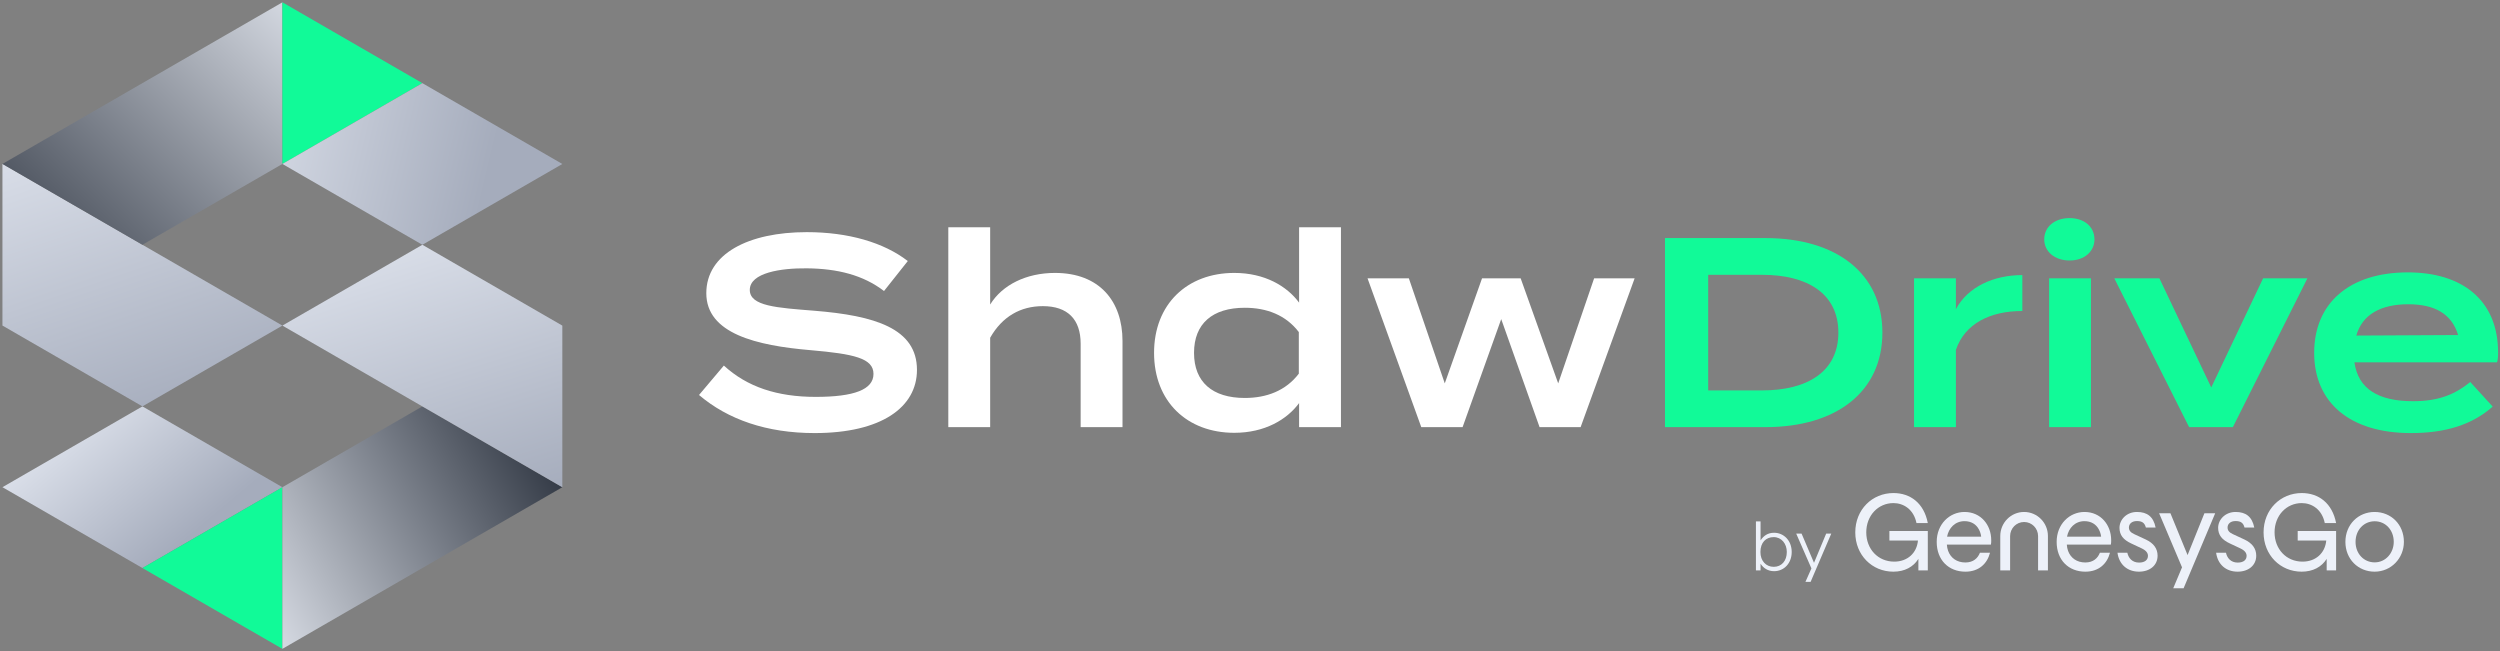 
<svg viewBox="0 0 768 200" fill="none" xmlns="http://www.w3.org/2000/svg">
<rect x="0" y="0" width="768" height="200" fill="#808080" stroke="none"/>
<path d="M86.749 149.673L43.749 124.842L0.75 149.665L43.749 174.496L86.749 149.673Z" fill="url(#paint0_linear_7319_502)"/>
<path fill-rule="evenodd" clip-rule="evenodd" d="M43.746 174.496L86.745 199.327L86.745 149.673L43.746 174.496Z" fill="#11FA98"/>
<path fill-rule="evenodd" clip-rule="evenodd" d="M129.749 124.85L86.75 149.672L86.75 199.326L172.748 149.672L129.749 124.85Z" fill="url(#paint1_linear_7319_502)"/>
<path fill-rule="evenodd" clip-rule="evenodd" d="M129.749 124.851L86.75 100.02L129.749 75.198L172.741 100.024L172.748 100.02L172.748 149.674L129.749 124.851Z" fill="url(#paint2_linear_7319_502)"/>
<path d="M0.75 50.357L0.75 100.011L43.749 124.842L86.749 100.02L43.749 75.189L0.75 50.357Z" fill="url(#paint3_linear_7319_502)"/>
<path d="M86.749 50.366L86.749 0.712L0.75 50.357L43.749 75.188L86.749 50.366Z" fill="url(#paint4_linear_7319_502)"/>
<path fill-rule="evenodd" clip-rule="evenodd" d="M86.75 50.366L129.749 25.543L86.75 0.712L86.75 50.366Z" fill="#11FA98"/>
<path fill-rule="evenodd" clip-rule="evenodd" d="M172.748 50.374L129.749 75.197L86.75 50.366L129.749 25.544L172.748 50.374Z" fill="url(#paint5_linear_7319_502)"/>
<path d="M250.165 95.457C268.666 96.95 281.692 100.849 281.692 113.626C281.692 125.075 270.823 133.04 250.248 133.04C235.563 133.04 223.616 128.892 214.738 121.342L222.371 112.299C229.506 118.853 238.716 121.923 250.58 121.923C262.361 121.923 268.334 119.683 268.334 114.871C268.334 110.059 262.361 108.731 249.003 107.57C232.41 106.159 216.978 102.509 216.978 90.064C216.978 77.951 229.921 71.313 247.842 71.313C260.536 71.313 271.487 74.466 278.871 80.191L271.57 89.4C265.182 84.505 257.3 82.514 247.842 82.431C239.96 82.348 230.336 83.758 230.336 89.068C230.336 94.046 238.633 94.544 250.165 95.457Z" fill="white"/>
<path d="M324.092 83.841C337.781 83.841 344.833 92.553 344.833 104.749V131.215H331.974V105.578C331.974 98.111 327.991 94.046 320.358 94.046C313.555 94.046 307.913 97.199 304.18 103.753V131.215H291.32V69.82H304.18V93.548C307.913 87.492 315.297 83.841 324.092 83.841Z" fill="white"/>
<path d="M379.169 83.841C388.544 83.841 395.347 87.906 399.081 92.968V69.82H411.941V131.215H399.081V123.831C395.347 128.892 388.544 132.957 379.169 132.957C364.65 132.957 354.528 123.333 354.528 108.399C354.528 93.465 364.65 83.841 379.169 83.841ZM382.405 122.255C389.125 122.255 395.016 120.014 398.998 114.788V102.011C395.016 96.784 389.125 94.544 382.405 94.544C372.449 94.544 366.807 99.439 366.807 108.399C366.807 117.36 372.449 122.255 382.405 122.255Z" fill="white"/>
<path d="M489.714 85.501H502.159L485.565 131.215H472.955L461.173 98.028L449.309 131.215H436.615L420.105 85.501H432.799L443.833 117.774L455.283 85.501H467.147L478.679 117.774L489.714 85.501Z" fill="white"/>
<path d="M542.347 73.138C564.25 73.138 578.271 84.09 578.271 102.177C578.271 120.263 564.25 131.215 542.347 131.215H511.483V73.138H542.347ZM541.351 119.932C555.29 119.932 564.748 114.124 564.748 102.177C564.748 90.23 555.29 84.422 541.351 84.422H524.758V119.932H541.351Z" fill="#11FA98"/>
<path d="M600.854 131.215H587.994V85.501H600.854V94.959C604.587 88.073 612.469 84.505 621.263 84.505V95.539C611.307 95.539 603.592 99.439 600.854 107.487V131.215Z" fill="#11FA98"/>
<path d="M635.786 80.025C631.223 80.025 627.988 77.287 627.988 73.553C627.988 69.654 631.223 66.999 635.786 66.999C640.267 66.999 643.419 69.654 643.419 73.553C643.419 77.287 640.267 80.025 635.786 80.025ZM642.341 85.501V131.215H629.481V85.501H642.341Z" fill="#11FA98"/>
<path d="M708.832 85.501L685.934 131.215H672.493L649.511 85.501H663.367L679.296 119.019L695.226 85.501H708.832Z" fill="#11FA98"/>
<path d="M723.277 111.303C724.438 119.517 730.661 123.25 741.281 123.25C749.162 123.25 754.14 121.176 758.869 117.36L765.756 124.909C759.367 130.551 751.154 133.04 740.617 133.04C721.783 133.04 710.915 123.582 710.915 108.399C710.915 93.133 721.701 83.675 739.704 83.675C756.297 83.675 767.415 92.138 767.415 108.316C767.415 109.81 767.332 110.556 767.083 111.303H723.277ZM739.787 93.465C731.408 93.465 725.683 96.618 723.858 103.089L755.136 102.923C753.145 96.369 747.918 93.465 739.787 93.465Z" fill="#11FA98"/>
<path d="M545 175.468C548.092 175.468 550.412 173.003 550.412 169.577C550.412 166.004 547.925 163.664 545 163.664C543.057 163.664 541.762 164.604 540.843 166.004V160.175H539.422V175.218H540.843V173.17C541.72 174.549 543.141 175.468 545 175.468ZM544.896 174.131C542.514 174.131 540.801 172.314 540.801 169.577C540.801 166.652 542.493 165.001 544.875 165.001C547.257 165.001 548.907 167.007 548.907 169.577C548.907 172.272 547.319 174.131 544.896 174.131Z" fill="#EDF1F9"/>
<path d="M556.219 178.749L562.57 163.915H561.003L557.263 172.899L553.44 163.915H551.789L556.469 174.612L554.631 178.749H556.219Z" fill="#EDF1F9"/>
<path d="M670.803 180.715L680.512 157.666H677.2L672.024 170.521L666.752 157.666H663.28L670.32 174.287L667.615 180.715H670.803Z" fill="#EDF1F9"/>
<path d="M729.475 175.618C734.555 175.618 738.477 171.495 738.477 166.463C738.477 161.139 734.555 157.276 729.475 157.276C724.46 157.276 720.506 161.139 720.506 166.463C720.506 171.787 724.46 175.618 729.475 175.618ZM729.508 172.761C726.164 172.761 723.624 170.099 723.624 166.463C723.624 162.827 726.164 160.133 729.508 160.133C732.851 160.133 735.359 162.827 735.359 166.463C735.359 169.904 732.851 172.761 729.508 172.761Z" fill="#EDF1F9"/>
<path d="M603.764 175.618C607.912 175.618 610.469 173.169 611.333 169.807H608.233C607.59 171.463 606.208 172.794 603.764 172.794C601.16 172.794 599.264 171.43 598.46 169.223C598.267 168.638 598.106 167.989 598.074 167.307H611.609C611.705 166.885 611.705 166.333 611.705 165.944C611.705 161.269 608.523 157.276 603.507 157.276C598.942 157.276 594.956 160.977 594.956 166.463C594.956 172.047 598.621 175.618 603.764 175.618ZM598.138 164.872C598.653 162.178 600.614 160.1 603.507 160.1C605.533 160.1 607.076 161.042 607.912 162.632C608.265 163.282 608.523 164.028 608.619 164.872H598.138Z" fill="#EDF1F9"/>
<path d="M640.612 175.618C644.759 175.618 647.317 173.169 648.18 169.807H645.081C644.438 171.463 643.055 172.794 640.612 172.794C638.008 172.794 636.111 171.43 635.307 169.223C635.115 168.638 634.954 167.989 634.922 167.307H648.456C648.553 166.885 648.553 166.333 648.553 165.944C648.553 161.269 645.37 157.276 640.355 157.276C635.79 157.276 631.803 160.977 631.803 166.463C631.803 172.047 635.468 175.618 640.612 175.618ZM634.986 164.872C635.5 162.178 637.461 160.1 640.355 160.1C642.38 160.1 643.923 161.042 644.759 162.632C645.113 163.282 645.37 164.028 645.467 164.872H634.986Z" fill="#EDF1F9"/>
<path d="M687.392 175.618C690.736 175.618 693.115 173.67 693.115 170.716C693.115 168.541 691.925 166.885 689.514 165.749L685.946 164.093C684.788 163.574 684.306 162.925 684.306 162.048C684.306 160.912 685.238 160.068 686.749 160.068C688.409 160.068 689.143 160.661 689.514 162.048H692.508C691.836 158.702 689.897 157.276 686.781 157.276C683.567 157.276 681.413 159.646 681.413 162.146C681.413 164.353 682.57 165.814 685.013 166.95L688.196 168.443C689.578 169.093 690.157 169.872 690.157 170.748C690.157 171.95 689.257 172.826 687.424 172.826C685.27 172.826 684.151 171.367 683.822 169.807H680.795C681.28 173.408 683.822 175.618 687.392 175.618Z" fill="#EDF1F9"/>
<path d="M707.073 175.618C710.545 175.618 713.213 174.157 714.756 171.69V175.228H717.65V163.119H705.851V166.041H714.628C714.274 169.904 711.413 172.534 707.33 172.534C702.347 172.534 698.746 168.671 698.746 163.541C698.746 158.38 702.379 154.549 707.105 154.549C710.191 154.549 713.326 156.477 714.172 160.689H717.65C716.47 154.549 712.28 151.465 707.105 151.465C700.546 151.465 695.37 156.562 695.37 163.541C695.37 170.521 700.514 175.618 707.073 175.618Z" fill="#EDF1F9"/>
<path d="M617.507 175.228V164.694C617.507 162.299 619.43 160.358 621.803 160.358C624.176 160.358 626.099 162.299 626.099 164.694V175.228H629.121V164.661C629.121 160.582 625.845 157.276 621.803 157.276C617.761 157.276 614.485 160.582 614.485 164.661V175.228H617.507Z" fill="#EDF1F9"/>
<path d="M581.644 175.618C585.116 175.618 587.784 174.157 589.327 171.69V175.228H592.221V163.119H580.422V166.041H589.199C588.845 169.904 585.984 172.534 581.901 172.534C576.918 172.534 573.317 168.671 573.317 163.541C573.317 158.38 576.95 154.549 581.676 154.549C584.762 154.549 587.897 156.477 588.743 160.689H592.221C591.041 154.549 586.851 151.465 581.676 151.465C575.117 151.465 569.941 156.562 569.941 163.541C569.941 170.521 575.085 175.618 581.644 175.618Z" fill="#EDF1F9"/>
<path d="M657.088 175.618C660.431 175.618 662.81 173.67 662.81 170.716C662.81 168.541 661.621 166.885 659.209 165.749L655.641 164.093C654.483 163.574 654.001 162.925 654.001 162.048C654.001 160.912 654.934 160.068 656.445 160.068C658.104 160.068 658.839 160.661 659.209 162.048H662.203C661.531 158.702 659.593 157.276 656.477 157.276C653.262 157.276 651.108 159.646 651.108 162.146C651.108 164.353 652.265 165.814 654.709 166.95L657.891 168.443C659.274 169.093 659.852 169.872 659.852 170.748C659.852 171.95 658.952 172.826 657.12 172.826C654.966 172.826 653.846 171.367 653.517 169.807H650.49C650.976 173.408 653.517 175.618 657.088 175.618Z" fill="#EDF1F9"/>
<defs>
<linearGradient id="paint0_linear_7319_502" x1="51.083" y1="83.655" x2="94.01" y2="134.926" gradientUnits="userSpaceOnUse">
<stop stop-color="#EDF1F9"/>
<stop offset="1" stop-color="#A5ACBC"/>
</linearGradient>
<linearGradient id="paint1_linear_7319_502" x1="183.647" y1="145.329" x2="74.477" y2="207.713" gradientUnits="userSpaceOnUse">
<stop stop-color="#222935"/>
<stop offset="1" stop-color="#EDF1F9"/>
</linearGradient>
<linearGradient id="paint2_linear_7319_502" x1="129.769" y1="37.575" x2="165.963" y2="153.191" gradientUnits="userSpaceOnUse">
<stop stop-color="#EDF1F9"/>
<stop offset="1" stop-color="#A5ACBC"/>
</linearGradient>
<linearGradient id="paint3_linear_7319_502" x1="10.675" y1="7.802" x2="51.785" y2="129.363" gradientUnits="userSpaceOnUse">
<stop stop-color="#EDF1F9"/>
<stop offset="1" stop-color="#A5ACBC"/>
</linearGradient>
<linearGradient id="paint4_linear_7319_502" x1="-26.189" y1="75.857" x2="80.088" y2="-33.284" gradientUnits="userSpaceOnUse">
<stop stop-color="#222935"/>
<stop offset="1" stop-color="#EDF1F9"/>
</linearGradient>
<linearGradient id="paint5_linear_7319_502" x1="56.042" y1="-14.175" x2="160.196" y2="10.643" gradientUnits="userSpaceOnUse">
<stop stop-color="#EDF1F9"/>
<stop offset="1" stop-color="#A5ACBC"/>
</linearGradient>
</defs>
</svg>
